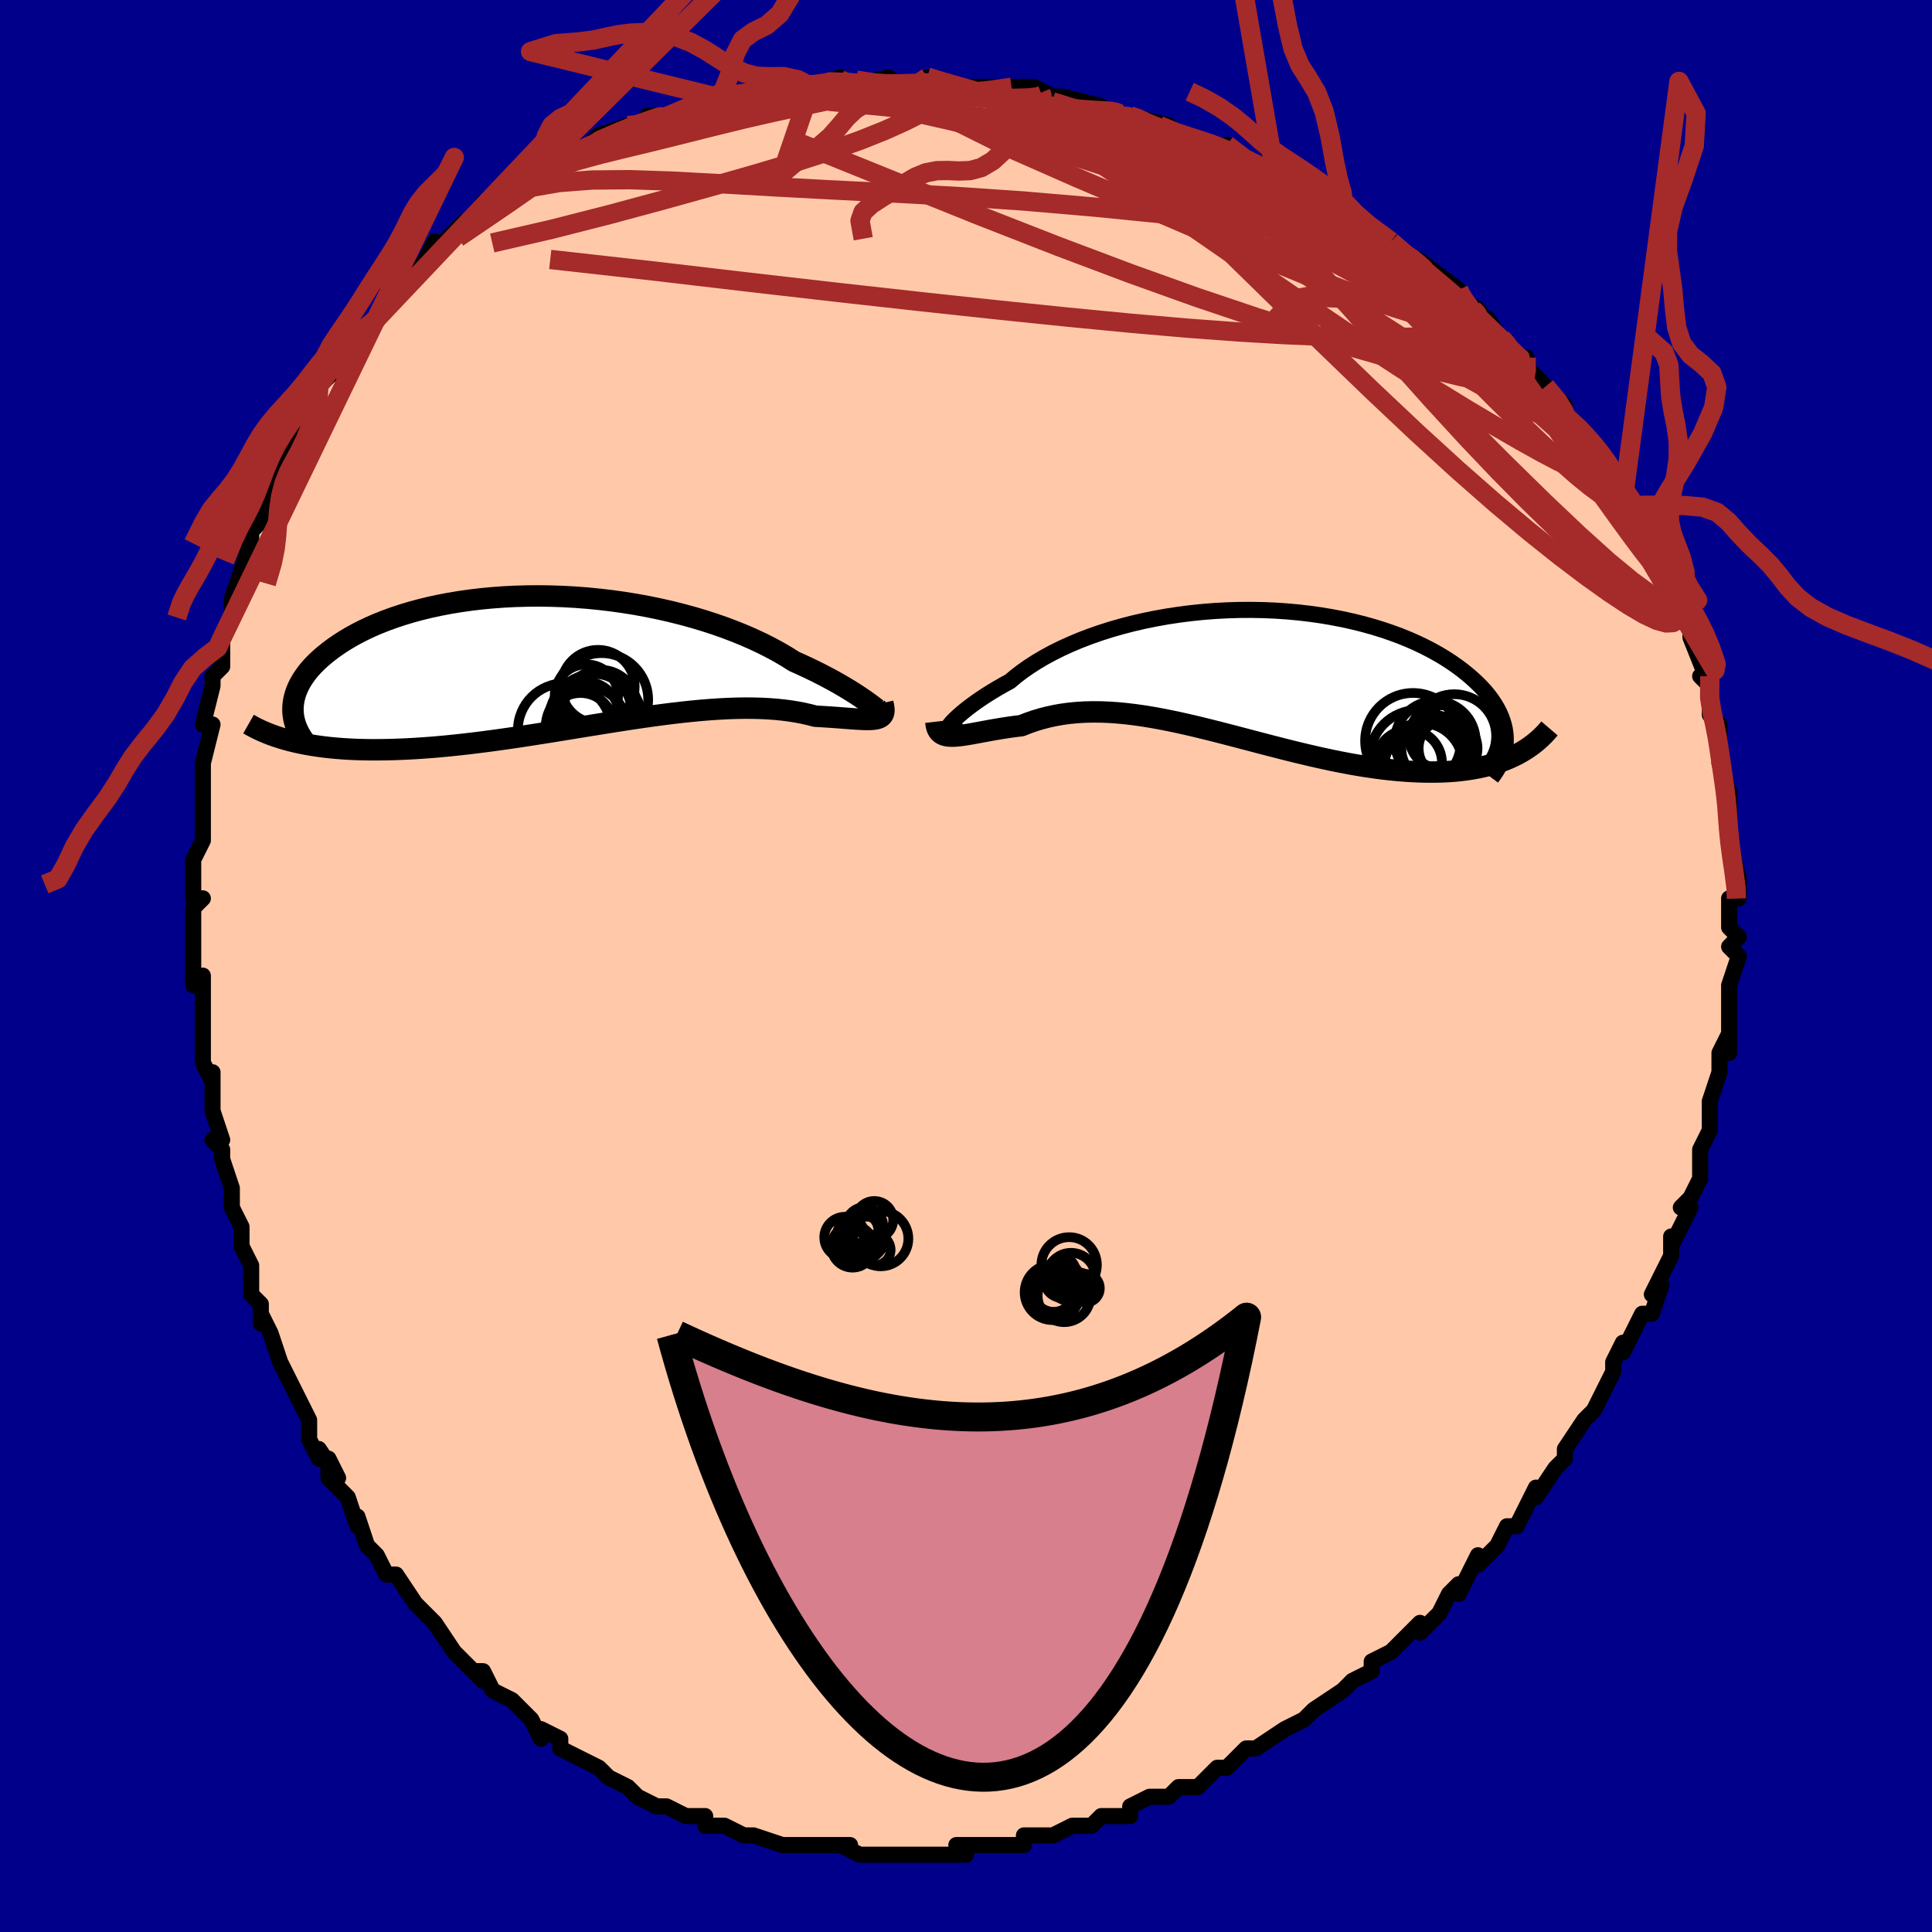 <svg viewBox="-100 -100 200 200" xmlns="http://www.w3.org/2000/svg" width="400" height="400" id="face-svg"><defs><clipPath id="leftEyeClipPath"><polyline points="31.422,4.531,31.148,4.333,30.836,4.114,30.488,3.877,30.103,3.623,29.683,3.353,29.226,3.07,28.735,2.776,28.21,2.472,27.651,2.159,27.059,1.84,26.434,1.515,25.778,1.185,25.092,0.854,24.376,0.521,23.631,0.188,22.907,-0.271,22.132,-0.727,21.31,-1.177,20.442,-1.62,19.528,-2.053,18.572,-2.475,17.576,-2.883,16.541,-3.277,15.471,-3.654,14.369,-4.012,13.236,-4.352,12.077,-4.67,10.893,-4.967,9.689,-5.241,8.468,-5.491,7.232,-5.717,5.984,-5.918,4.729,-6.093,3.468,-6.242,2.206,-6.365,0.945,-6.461,-0.312,-6.531,-1.562,-6.574,-2.802,-6.591,-4.03,-6.581,-5.241,-6.546,-6.435,-6.485,-7.609,-6.399,-8.76,-6.29,-9.887,-6.156,-10.987,-6,-12.058,-5.821,-13.099,-5.622,-14.109,-5.403,-15.085,-5.164,-16.027,-4.908,-16.934,-4.634,-17.805,-4.345,-18.639,-4.042,-19.435,-3.726,-20.195,-3.398,-20.916,-3.059,-21.6,-2.711,-22.246,-2.356,-22.856,-1.994,-23.429,-1.627,-23.967,-1.256,-24.47,-0.883,-24.94,-0.509,-25.377,-0.135,-25.783,0.24,-26.156,0.617,-26.498,0.996,-26.807,1.377,-27.085,1.758,-27.332,2.139,-27.548,2.519,-27.735,2.898,-27.891,3.276,-28.018,3.651,-28.116,4.024,-28.186,4.393,-28.229,4.759,-28.245,5.12,-28.493,8.405,-27.966,8.534,-27.421,8.653,-26.859,8.764,-26.28,8.865,-25.683,8.956,-25.069,9.038,-24.438,9.111,-23.79,9.173,-23.124,9.225,-22.442,9.268,-21.744,9.3,-21.029,9.322,-20.298,9.334,-19.551,9.335,-18.786,9.327,-18.003,9.31,-17.2,9.283,-16.378,9.247,-15.537,9.2,-14.679,9.143,-13.803,9.077,-12.91,9,-12,8.913,-11.075,8.816,-10.135,8.711,-9.181,8.596,-8.213,8.472,-7.234,8.341,-6.243,8.202,-5.242,8.057,-4.232,7.905,-3.214,7.748,-2.19,7.587,-1.159,7.422,-0.125,7.255,0.913,7.086,1.952,6.917,2.991,6.748,4.03,6.581,5.066,6.417,6.098,6.256,7.125,6.101,8.146,5.952,9.159,5.81,10.163,5.676,11.156,5.552,12.137,5.439,13.105,5.337,14.058,5.248,14.995,5.173,15.916,5.112,16.818,5.066,17.7,5.037,18.562,5.024,19.402,5.029,20.219,5.051,21.013,5.091,21.782,5.149,22.526,5.225,23.243,5.319,23.933,5.43,24.596,5.558,25.231,5.702,25.838,5.861,26.412,5.892,26.967,5.926,27.5,5.961,28.013,5.998,28.504,6.035,28.973,6.071,29.419,6.105,29.841,6.136,30.239,6.161,30.612,6.181,30.96,6.194,31.281,6.197,31.577,6.19,31.844,6.17,32.084,6.135"></polyline></clipPath><clipPath id="rightEyeClipPath"><polyline points="-30.304,5.336,-30.157,5.171,-29.972,4.979,-29.748,4.762,-29.486,4.522,-29.187,4.262,-28.85,3.983,-28.475,3.688,-28.064,3.38,-27.617,3.059,-27.134,2.728,-26.616,2.389,-26.063,2.043,-25.477,1.692,-24.858,1.338,-24.207,0.982,-23.606,0.476,-22.95,-0.027,-22.242,-0.524,-21.482,-1.014,-20.672,-1.493,-19.814,-1.959,-18.909,-2.411,-17.96,-2.845,-16.97,-3.261,-15.941,-3.656,-14.877,-4.029,-13.779,-4.379,-12.651,-4.704,-11.497,-5.003,-10.319,-5.275,-9.12,-5.519,-7.904,-5.735,-6.675,-5.921,-5.435,-6.078,-4.188,-6.205,-2.937,-6.302,-1.686,-6.368,-0.436,-6.405,0.808,-6.411,2.043,-6.388,3.267,-6.336,4.477,-6.254,5.67,-6.145,6.844,-6.009,7.996,-5.845,9.124,-5.656,10.226,-5.443,11.299,-5.206,12.343,-4.946,13.355,-4.665,14.334,-4.364,15.278,-4.044,16.187,-3.707,17.059,-3.353,17.894,-2.986,18.691,-2.605,19.45,-2.213,20.171,-1.811,20.853,-1.4,21.497,-0.982,22.103,-0.559,22.672,-0.132,23.204,0.297,23.701,0.727,24.163,1.157,24.592,1.587,24.986,2.02,25.346,2.455,25.671,2.891,25.963,3.327,26.221,3.763,26.446,4.199,26.638,4.632,26.798,5.063,26.925,5.492,27.021,5.917,27.085,6.339,27.119,6.756,27.123,7.168,27.943,8.732,27.474,8.948,26.985,9.15,26.479,9.337,25.954,9.509,25.412,9.666,24.852,9.807,24.274,9.934,23.678,10.044,23.066,10.139,22.437,10.218,21.792,10.281,21.13,10.328,20.453,10.358,19.76,10.373,19.051,10.372,18.322,10.357,17.575,10.328,16.81,10.282,16.027,10.221,15.227,10.145,14.411,10.052,13.58,9.944,12.734,9.821,11.875,9.682,11.002,9.529,10.118,9.362,9.222,9.182,8.316,8.989,7.4,8.785,6.477,8.571,5.546,8.347,4.608,8.116,3.666,7.877,2.719,7.634,1.769,7.386,0.817,7.136,-0.137,6.885,-1.09,6.635,-2.043,6.388,-2.994,6.145,-3.942,5.908,-4.886,5.678,-5.825,5.459,-6.759,5.25,-7.686,5.055,-8.606,4.874,-9.517,4.71,-10.418,4.563,-11.31,4.437,-12.191,4.331,-13.06,4.248,-13.917,4.189,-14.761,4.155,-15.591,4.147,-16.407,4.165,-17.208,4.211,-17.993,4.284,-18.763,4.386,-19.515,4.517,-20.251,4.675,-20.968,4.86,-21.668,5.072,-22.349,5.31,-23.012,5.572,-23.606,5.645,-24.186,5.724,-24.75,5.808,-25.299,5.896,-25.831,5.986,-26.346,6.078,-26.843,6.169,-27.322,6.259,-27.782,6.344,-28.221,6.424,-28.641,6.495,-29.038,6.557,-29.414,6.606,-29.767,6.64,-30.096,6.657"></polyline></clipPath><filter id="fuzzy"><feTurbulence id="turbulence" baseFrequency="0.05" numOctaves="3" type="noise" result="noise"></feTurbulence><feDisplacementMap in="SourceGraphic" in2="noise" scale="2"></feDisplacementMap></filter><linearGradient id="rainbowGradient" x1="0%" y1="0%" x2="100%" y2="0%"><stop offset="0%" style="stop-color: rgb(145, 85, 61);  stop-opacity: 1"></stop><stop offset="50%" style="stop-color: rgb(64, 224, 208);  stop-opacity: 1"></stop><stop offset="100%" style="stop-color: rgb(148, 0, 211);  stop-opacity: 1"></stop></linearGradient></defs><title>That&#39;s an ugly face</title><desc>CREATED BY XUAN TANG, MORE INFO AT TXSTC55.GITHUB.IO</desc><rect x="-100" y="-100" width="100%" height="100%" opacity="1" fill="rgb(0, 0, 139)"></rect><polyline id="faceContour" points="80,-1,79,2,79,2,79,6,79,5,79,9,79,7,78,9,78,11,78,11,77,14,77,15,77,16,77,17,76,19,76,20,76,22,75,24,75,24,74,25,75,25,73,29,73,30,73,28,73,30,71,34,72,33,71,36,70,36,69,38,68,40,68,39,67,41,67,42,66,44,66,44,65,46,65,46,64,47,62,50,62,51,61,52,61,52,59,55,59,55,59,54,57,58,56,58,55,60,54,61,53,62,53,61,52,63,51,65,51,64,50,65,49,67,47,69,47,68,46,69,45,70,44,71,42,72,42,72,42,73,40,74,39,75,39,75,36,77,36,77,35,78,33,79,33,79,30,81,30,81,29,81,28,82,27,83,26,83,24,85,23,85,22,85,22,85,21,86,19,86,17,87,17,88,14,88,14,88,13,89,12,89,11,89,9,90,9,90,6,90,6,91,4,91,4,91,2,91,3,91,-1,91,0,92,-2,92,-4,92,-6,92,-6,92,-8,92,-8,92,-8,92,-11,92,-13,91,-12,91,-14,91,-16,91,-17,91,-16,91,-17,91,-19,91,-22,90,-22,90,-23,90,-25,89,-27,89,-27,88,-29,88,-28,88,-29,88,-31,87,-32,87,-34,86,-34,86,-35,85,-35,85,-37,84,-38,83,-38,83,-40,82,-42,81,-42,80,-44,79,-44,80,-45,78,-46,77,-47,76,-49,75,-50,73,-51,73,-50,74,-51,73,-53,71,-53,71,-55,68,-56,67,-57,66,-57,66,-59,63,-59,63,-60,63,-61,61,-62,60,-63,57,-63,57,-63,58,-64,55,-66,53,-66,51,-65,53,-67,50,-67,51,-68,49,-68,47,-69,45,-71,41,-70,43,-71,41,-72,38,-73,36,-73,37,-73,35,-74,34,-74,32,-74,31,-75,29,-75,27,-76,25,-76,24,-76,23,-77,20,-77,19,-78,18,-77,18,-78,15,-78,11,-78,12,-79,10,-79,8,-79,8,-79,2,-79,1,-80,2,-80,-1,-80,-3,-80,-3,-80,-6,-79,-7,-80,-7,-80,-9,-80,-11,-79,-13,-79,-14,-79,-17,-79,-18,-79,-19,-79,-20,-79,-21,-78,-25,-79,-25,-78,-29,-78,-30,-77,-31,-77,-33,-77,-34,-76,-36,-76,-36,-76,-37,-76,-38,-75,-41,-75,-41,-74,-44,-74,-45,-73,-46,-73,-47,-72,-48,-72,-50,-71,-52,-71,-53,-71,-52,-69,-56,-69,-56,-68,-58,-67,-58,-67,-60,-66,-61,-65,-62,-64,-64,-64,-64,-63,-65,-61,-67,-61,-67,-59,-70,-59,-70,-60,-70,-57,-72,-55,-74,-56,-73,-55,-75,-55,-74,-53,-76,-52,-77,-51,-77,-50,-79,-49,-79,-48,-80,-46,-81,-45,-82,-43,-83,-44,-83,-42,-84,-41,-84,-40,-84,-40,-84,-38,-86,-35,-87,-35,-87,-33,-87,-33,-88,-31,-88,-31,-88,-28,-89,-26,-90,-26,-90,-25,-90,-24,-90,-22,-91,-23,-90,-20,-91,-19,-91,-17,-91,-16,-91,-13,-92,-13,-92,-14,-91,-12,-91,-8,-92,-9,-91,-7,-91,-5,-91,-4,-92,-4,-92,-1,-91,1,-91,0,-91,3,-91,3,-91,6,-91,6,-91,7,-91,9,-90,10,-90,14,-89,13,-89,16,-88,17,-88,17,-88,17,-88,21,-87,20,-87,22,-86,23,-86,26,-85,28,-84,27,-85,29,-83,32,-82,30,-83,31,-83,34,-81,35,-81,37,-79,38,-79,38,-79,39,-78,39,-78,41,-77,44,-75,44,-75,45,-74,47,-73,47,-72,47,-73,51,-70,51,-70,51,-69,53,-68,55,-65,54,-67,56,-64,57,-63,58,-63,58,-62,58,-62,60,-60,60,-60,62,-58,62,-57,64,-55,64,-55,65,-54,65,-53,67,-51,66,-52,68,-48,69,-47,69,-47,69,-47,71,-43,70,-44,71,-44,72,-42,73,-39,73,-39,74,-37,74,-36,75,-35,75,-35,75,-34,77,-29,76,-30,77,-30,77,-27,77,-26,78,-25,78,-23,78,-22,78,-21,79,-18,79,-18,79,-17,79,-15,79,-16,79,-13,79,-13,80,-9,80,-8,80,-7,79,-7,79,-6,79,-4,80,-3,79,-2,80,-1,79,2" fill="#ffc9a9" stroke="black" stroke-width="1.667" stroke-linejoin="round" filter="url(#fuzzy)"></polyline><g transform="translate(28.754 -30.453)"><polyline id="rightCountour" points="-30.304,5.336,-30.157,5.171,-29.972,4.979,-29.748,4.762,-29.486,4.522,-29.187,4.262,-28.85,3.983,-28.475,3.688,-28.064,3.38,-27.617,3.059,-27.134,2.728,-26.616,2.389,-26.063,2.043,-25.477,1.692,-24.858,1.338,-24.207,0.982,-23.606,0.476,-22.95,-0.027,-22.242,-0.524,-21.482,-1.014,-20.672,-1.493,-19.814,-1.959,-18.909,-2.411,-17.96,-2.845,-16.97,-3.261,-15.941,-3.656,-14.877,-4.029,-13.779,-4.379,-12.651,-4.704,-11.497,-5.003,-10.319,-5.275,-9.12,-5.519,-7.904,-5.735,-6.675,-5.921,-5.435,-6.078,-4.188,-6.205,-2.937,-6.302,-1.686,-6.368,-0.436,-6.405,0.808,-6.411,2.043,-6.388,3.267,-6.336,4.477,-6.254,5.67,-6.145,6.844,-6.009,7.996,-5.845,9.124,-5.656,10.226,-5.443,11.299,-5.206,12.343,-4.946,13.355,-4.665,14.334,-4.364,15.278,-4.044,16.187,-3.707,17.059,-3.353,17.894,-2.986,18.691,-2.605,19.45,-2.213,20.171,-1.811,20.853,-1.4,21.497,-0.982,22.103,-0.559,22.672,-0.132,23.204,0.297,23.701,0.727,24.163,1.157,24.592,1.587,24.986,2.02,25.346,2.455,25.671,2.891,25.963,3.327,26.221,3.763,26.446,4.199,26.638,4.632,26.798,5.063,26.925,5.492,27.021,5.917,27.085,6.339,27.119,6.756,27.123,7.168,27.943,8.732,27.474,8.948,26.985,9.15,26.479,9.337,25.954,9.509,25.412,9.666,24.852,9.807,24.274,9.934,23.678,10.044,23.066,10.139,22.437,10.218,21.792,10.281,21.13,10.328,20.453,10.358,19.76,10.373,19.051,10.372,18.322,10.357,17.575,10.328,16.81,10.282,16.027,10.221,15.227,10.145,14.411,10.052,13.58,9.944,12.734,9.821,11.875,9.682,11.002,9.529,10.118,9.362,9.222,9.182,8.316,8.989,7.4,8.785,6.477,8.571,5.546,8.347,4.608,8.116,3.666,7.877,2.719,7.634,1.769,7.386,0.817,7.136,-0.137,6.885,-1.09,6.635,-2.043,6.388,-2.994,6.145,-3.942,5.908,-4.886,5.678,-5.825,5.459,-6.759,5.25,-7.686,5.055,-8.606,4.874,-9.517,4.71,-10.418,4.563,-11.31,4.437,-12.191,4.331,-13.06,4.248,-13.917,4.189,-14.761,4.155,-15.591,4.147,-16.407,4.165,-17.208,4.211,-17.993,4.284,-18.763,4.386,-19.515,4.517,-20.251,4.675,-20.968,4.86,-21.668,5.072,-22.349,5.31,-23.012,5.572,-23.606,5.645,-24.186,5.724,-24.75,5.808,-25.299,5.896,-25.831,5.986,-26.346,6.078,-26.843,6.169,-27.322,6.259,-27.782,6.344,-28.221,6.424,-28.641,6.495,-29.038,6.557,-29.414,6.606,-29.767,6.64,-30.096,6.657" fill="white" stroke="white" stroke-width="0" stroke-linejoin="round" filter="url(#fuzzy)"></polyline></g><g transform="translate(-41.43 -31.719)"><polyline id="leftCountour" points="31.422,4.531,31.148,4.333,30.836,4.114,30.488,3.877,30.103,3.623,29.683,3.353,29.226,3.07,28.735,2.776,28.21,2.472,27.651,2.159,27.059,1.84,26.434,1.515,25.778,1.185,25.092,0.854,24.376,0.521,23.631,0.188,22.907,-0.271,22.132,-0.727,21.31,-1.177,20.442,-1.62,19.528,-2.053,18.572,-2.475,17.576,-2.883,16.541,-3.277,15.471,-3.654,14.369,-4.012,13.236,-4.352,12.077,-4.67,10.893,-4.967,9.689,-5.241,8.468,-5.491,7.232,-5.717,5.984,-5.918,4.729,-6.093,3.468,-6.242,2.206,-6.365,0.945,-6.461,-0.312,-6.531,-1.562,-6.574,-2.802,-6.591,-4.03,-6.581,-5.241,-6.546,-6.435,-6.485,-7.609,-6.399,-8.76,-6.29,-9.887,-6.156,-10.987,-6,-12.058,-5.821,-13.099,-5.622,-14.109,-5.403,-15.085,-5.164,-16.027,-4.908,-16.934,-4.634,-17.805,-4.345,-18.639,-4.042,-19.435,-3.726,-20.195,-3.398,-20.916,-3.059,-21.6,-2.711,-22.246,-2.356,-22.856,-1.994,-23.429,-1.627,-23.967,-1.256,-24.47,-0.883,-24.94,-0.509,-25.377,-0.135,-25.783,0.24,-26.156,0.617,-26.498,0.996,-26.807,1.377,-27.085,1.758,-27.332,2.139,-27.548,2.519,-27.735,2.898,-27.891,3.276,-28.018,3.651,-28.116,4.024,-28.186,4.393,-28.229,4.759,-28.245,5.12,-28.493,8.405,-27.966,8.534,-27.421,8.653,-26.859,8.764,-26.28,8.865,-25.683,8.956,-25.069,9.038,-24.438,9.111,-23.79,9.173,-23.124,9.225,-22.442,9.268,-21.744,9.3,-21.029,9.322,-20.298,9.334,-19.551,9.335,-18.786,9.327,-18.003,9.31,-17.2,9.283,-16.378,9.247,-15.537,9.2,-14.679,9.143,-13.803,9.077,-12.91,9,-12,8.913,-11.075,8.816,-10.135,8.711,-9.181,8.596,-8.213,8.472,-7.234,8.341,-6.243,8.202,-5.242,8.057,-4.232,7.905,-3.214,7.748,-2.19,7.587,-1.159,7.422,-0.125,7.255,0.913,7.086,1.952,6.917,2.991,6.748,4.03,6.581,5.066,6.417,6.098,6.256,7.125,6.101,8.146,5.952,9.159,5.81,10.163,5.676,11.156,5.552,12.137,5.439,13.105,5.337,14.058,5.248,14.995,5.173,15.916,5.112,16.818,5.066,17.7,5.037,18.562,5.024,19.402,5.029,20.219,5.051,21.013,5.091,21.782,5.149,22.526,5.225,23.243,5.319,23.933,5.43,24.596,5.558,25.231,5.702,25.838,5.861,26.412,5.892,26.967,5.926,27.5,5.961,28.013,5.998,28.504,6.035,28.973,6.071,29.419,6.105,29.841,6.136,30.239,6.161,30.612,6.181,30.96,6.194,31.281,6.197,31.577,6.19,31.844,6.17,32.084,6.135" fill="white" stroke="white" stroke-width="0" stroke-linejoin="round" filter="url(#fuzzy)"></polyline></g><g transform="translate(28.754 -30.453)"><polyline id="rightUpper" points="-29.705,4.885,-29.927,5.146,-30.115,5.35,-30.268,5.501,-30.385,5.603,-30.465,5.658,-30.509,5.669,-30.515,5.64,-30.482,5.573,-30.412,5.471,-30.304,5.336,-30.157,5.171,-29.972,4.979,-29.748,4.762,-29.486,4.522,-29.187,4.262,-28.85,3.983,-28.475,3.688,-28.064,3.38,-27.617,3.059,-27.134,2.728,-26.616,2.389,-26.063,2.043,-25.477,1.692,-24.858,1.338,-24.207,0.982,-23.606,0.476,-22.95,-0.027,-22.242,-0.524,-21.482,-1.014,-20.672,-1.493,-19.814,-1.959,-18.909,-2.411,-17.96,-2.845,-16.97,-3.261,-15.941,-3.656,-14.877,-4.029,-13.779,-4.379,-12.651,-4.704,-11.497,-5.003,-10.319,-5.275,-9.12,-5.519,-7.904,-5.735,-6.675,-5.921,-5.435,-6.078,-4.188,-6.205,-2.937,-6.302,-1.686,-6.368,-0.436,-6.405,0.808,-6.411,2.043,-6.388,3.267,-6.336,4.477,-6.254,5.67,-6.145,6.844,-6.009,7.996,-5.845,9.124,-5.656,10.226,-5.443,11.299,-5.206,12.343,-4.946,13.355,-4.665,14.334,-4.364,15.278,-4.044,16.187,-3.707,17.059,-3.353,17.894,-2.986,18.691,-2.605,19.45,-2.213,20.171,-1.811,20.853,-1.4,21.497,-0.982,22.103,-0.559,22.672,-0.132,23.204,0.297,23.701,0.727,24.163,1.157,24.592,1.587,24.986,2.02,25.346,2.455,25.671,2.891,25.963,3.327,26.221,3.763,26.446,4.199,26.638,4.632,26.798,5.063,26.925,5.492,27.021,5.917,27.085,6.339,27.119,6.756,27.123,7.168,27.097,7.575,27.043,7.977,26.96,8.373,26.85,8.763,26.713,9.147,26.55,9.525,26.361,9.895,26.147,10.26,25.91,10.618,25.649,10.969" fill="none" stroke="black" stroke-width="1.667" stroke-linejoin="round" filter="url(#fuzzy)"></polyline><polyline id="rightLower" points="-31.874,5.162,-31.835,5.501,-31.762,5.788,-31.657,6.026,-31.52,6.219,-31.353,6.372,-31.156,6.489,-30.931,6.572,-30.679,6.626,-30.4,6.653,-30.096,6.657,-29.767,6.64,-29.414,6.606,-29.038,6.557,-28.641,6.495,-28.221,6.424,-27.782,6.344,-27.322,6.259,-26.843,6.169,-26.346,6.078,-25.831,5.986,-25.299,5.896,-24.75,5.808,-24.186,5.724,-23.606,5.645,-23.012,5.572,-22.349,5.31,-21.668,5.072,-20.968,4.86,-20.251,4.675,-19.515,4.517,-18.763,4.386,-17.993,4.284,-17.208,4.211,-16.407,4.165,-15.591,4.147,-14.761,4.155,-13.917,4.189,-13.06,4.248,-12.191,4.331,-11.31,4.437,-10.418,4.563,-9.517,4.71,-8.606,4.874,-7.686,5.055,-6.759,5.25,-5.825,5.459,-4.886,5.678,-3.942,5.908,-2.994,6.145,-2.043,6.388,-1.09,6.635,-0.137,6.885,0.817,7.136,1.769,7.386,2.719,7.634,3.666,7.877,4.608,8.116,5.546,8.347,6.477,8.571,7.4,8.785,8.316,8.989,9.222,9.182,10.118,9.362,11.002,9.529,11.875,9.682,12.734,9.821,13.58,9.944,14.411,10.052,15.227,10.145,16.027,10.221,16.81,10.282,17.575,10.328,18.322,10.357,19.051,10.372,19.76,10.373,20.453,10.358,21.13,10.328,21.792,10.281,22.437,10.218,23.066,10.139,23.678,10.044,24.274,9.934,24.852,9.807,25.412,9.666,25.954,9.509,26.479,9.337,26.985,9.15,27.474,8.948,27.943,8.732,28.395,8.503,28.828,8.259,29.243,8.002,29.64,7.732,30.019,7.45,30.38,7.155,30.723,6.848,31.05,6.529,31.359,6.199,31.651,5.859" fill="none" stroke="black" stroke-width="2.222" stroke-linejoin="round" filter="url(#fuzzy)"></polyline><!--[--><circle r="4.189" cx="19.828" cy="7.2" stroke="black" fill="none" stroke-width="1" filter="url(#fuzzy)" clip-path="url(#rightEyeClipPath)"></circle><circle r="4.343" cx="21.786" cy="6.659" stroke="black" fill="none" stroke-width="1" filter="url(#fuzzy)" clip-path="url(#rightEyeClipPath)"></circle><circle r="3.048" cx="21.154" cy="7.921" stroke="black" fill="none" stroke-width="1" filter="url(#fuzzy)" clip-path="url(#rightEyeClipPath)"></circle><circle r="4.923" cx="17.985" cy="8.885" stroke="black" fill="none" stroke-width="1" filter="url(#fuzzy)" clip-path="url(#rightEyeClipPath)"></circle><circle r="4.745" cx="19.264" cy="10.052" stroke="black" fill="none" stroke-width="1" filter="url(#fuzzy)" clip-path="url(#rightEyeClipPath)"></circle><circle r="4.251" cx="18.403" cy="9.563" stroke="black" fill="none" stroke-width="1" filter="url(#fuzzy)" clip-path="url(#rightEyeClipPath)"></circle><circle r="3.43" cx="17.09" cy="9.414" stroke="black" fill="none" stroke-width="1" filter="url(#fuzzy)" clip-path="url(#rightEyeClipPath)"></circle><circle r="3.278" cx="20.399" cy="6.743" stroke="black" fill="none" stroke-width="1" filter="url(#fuzzy)" clip-path="url(#rightEyeClipPath)"></circle><circle r="4.962" cx="17.523" cy="7.152" stroke="black" fill="none" stroke-width="1" filter="url(#fuzzy)" clip-path="url(#rightEyeClipPath)"></circle><circle r="3.441" cx="19.759" cy="7.936" stroke="black" fill="none" stroke-width="1" filter="url(#fuzzy)" clip-path="url(#rightEyeClipPath)"></circle><!--]--></g><g transform="translate(-41.43 -31.719)"><polyline id="leftUpper" points="32.116,4.916,32.212,5.042,32.272,5.126,32.296,5.169,32.283,5.173,32.233,5.142,32.146,5.078,32.021,4.982,31.859,4.858,31.659,4.707,31.422,4.531,31.148,4.333,30.836,4.114,30.488,3.877,30.103,3.623,29.683,3.353,29.226,3.07,28.735,2.776,28.21,2.472,27.651,2.159,27.059,1.84,26.434,1.515,25.778,1.185,25.092,0.854,24.376,0.521,23.631,0.188,22.907,-0.271,22.132,-0.727,21.31,-1.177,20.442,-1.62,19.528,-2.053,18.572,-2.475,17.576,-2.883,16.541,-3.277,15.471,-3.654,14.369,-4.012,13.236,-4.352,12.077,-4.67,10.893,-4.967,9.689,-5.241,8.468,-5.491,7.232,-5.717,5.984,-5.918,4.729,-6.093,3.468,-6.242,2.206,-6.365,0.945,-6.461,-0.312,-6.531,-1.562,-6.574,-2.802,-6.591,-4.03,-6.581,-5.241,-6.546,-6.435,-6.485,-7.609,-6.399,-8.76,-6.29,-9.887,-6.156,-10.987,-6,-12.058,-5.821,-13.099,-5.622,-14.109,-5.403,-15.085,-5.164,-16.027,-4.908,-16.934,-4.634,-17.805,-4.345,-18.639,-4.042,-19.435,-3.726,-20.195,-3.398,-20.916,-3.059,-21.6,-2.711,-22.246,-2.356,-22.856,-1.994,-23.429,-1.627,-23.967,-1.256,-24.47,-0.883,-24.94,-0.509,-25.377,-0.135,-25.783,0.24,-26.156,0.617,-26.498,0.996,-26.807,1.377,-27.085,1.758,-27.332,2.139,-27.548,2.519,-27.735,2.898,-27.891,3.276,-28.018,3.651,-28.116,4.024,-28.186,4.393,-28.229,4.759,-28.245,5.12,-28.234,5.478,-28.197,5.83,-28.135,6.178,-28.049,6.521,-27.939,6.858,-27.806,7.189,-27.65,7.515,-27.472,7.836,-27.273,8.151,-27.054,8.46" fill="none" stroke="black" stroke-width="2.222" stroke-linejoin="round" filter="url(#fuzzy)"></polyline><polyline id="leftLower" points="32.816,4.501,32.889,4.808,32.927,5.076,32.932,5.307,32.905,5.505,32.845,5.672,32.753,5.811,32.631,5.925,32.478,6.015,32.296,6.084,32.084,6.135,31.844,6.17,31.577,6.19,31.281,6.197,30.96,6.194,30.612,6.181,30.239,6.161,29.841,6.136,29.419,6.105,28.973,6.071,28.504,6.035,28.013,5.998,27.5,5.961,26.967,5.926,26.412,5.892,25.838,5.861,25.231,5.702,24.596,5.558,23.933,5.43,23.243,5.319,22.526,5.225,21.782,5.149,21.013,5.091,20.219,5.051,19.402,5.029,18.562,5.024,17.7,5.037,16.818,5.066,15.916,5.112,14.995,5.173,14.058,5.248,13.105,5.337,12.137,5.439,11.156,5.552,10.163,5.676,9.159,5.81,8.146,5.952,7.125,6.101,6.098,6.256,5.066,6.417,4.03,6.581,2.991,6.748,1.952,6.917,0.913,7.086,-0.125,7.255,-1.159,7.422,-2.19,7.587,-3.214,7.748,-4.232,7.905,-5.242,8.057,-6.243,8.202,-7.234,8.341,-8.213,8.472,-9.181,8.596,-10.135,8.711,-11.075,8.816,-12,8.913,-12.91,9,-13.803,9.077,-14.679,9.143,-15.537,9.2,-16.378,9.247,-17.2,9.283,-18.003,9.31,-18.786,9.327,-19.551,9.335,-20.298,9.334,-21.029,9.322,-21.744,9.3,-22.442,9.268,-23.124,9.225,-23.79,9.173,-24.438,9.111,-25.069,9.038,-25.683,8.956,-26.28,8.865,-26.859,8.764,-27.421,8.653,-27.966,8.534,-28.493,8.405,-29.003,8.268,-29.495,8.122,-29.971,7.968,-30.43,7.806,-30.872,7.636,-31.297,7.458,-31.707,7.273,-32.1,7.08,-32.478,6.881,-32.84,6.675" fill="none" stroke="black" stroke-width="2.222" stroke-linejoin="round" filter="url(#fuzzy)"></polyline><!--[--><circle r="4.824" cx="3.705" cy="4.156" stroke="black" fill="none" stroke-width="1" filter="url(#fuzzy)" clip-path="url(#leftEyeClipPath)"></circle><circle r="3.452" cx="1.521" cy="6.91" stroke="black" fill="none" stroke-width="1" filter="url(#fuzzy)" clip-path="url(#leftEyeClipPath)"></circle><circle r="4.825" cx="3.077" cy="6.282" stroke="black" fill="none" stroke-width="1" filter="url(#fuzzy)" clip-path="url(#leftEyeClipPath)"></circle><circle r="3.771" cx="3.006" cy="5.257" stroke="black" fill="none" stroke-width="1" filter="url(#fuzzy)" clip-path="url(#leftEyeClipPath)"></circle><circle r="4.224" cx="2.134" cy="7.026" stroke="black" fill="none" stroke-width="1" filter="url(#fuzzy)" clip-path="url(#leftEyeClipPath)"></circle><circle r="3.282" cx="2.13" cy="3.777" stroke="black" fill="none" stroke-width="1" filter="url(#fuzzy)" clip-path="url(#leftEyeClipPath)"></circle><circle r="3.74" cx="3.609" cy="4.8" stroke="black" fill="none" stroke-width="1" filter="url(#fuzzy)" clip-path="url(#leftEyeClipPath)"></circle><circle r="3.803" cx="3.333" cy="2.793" stroke="black" fill="none" stroke-width="1" filter="url(#fuzzy)" clip-path="url(#leftEyeClipPath)"></circle><circle r="3.33" cx="2.13" cy="5.64" stroke="black" fill="none" stroke-width="1" filter="url(#fuzzy)" clip-path="url(#leftEyeClipPath)"></circle><circle r="4.838" cx="-0.12" cy="7.288" stroke="black" fill="none" stroke-width="1" filter="url(#fuzzy)" clip-path="url(#leftEyeClipPath)"></circle><!--]--></g><g id="hairs"><!--[--><polyline points="60,-60,61.272,-58.461,61.91,-57.405,62.146,-56.764,61.972,-56.486,61.388,-56.501,60.404,-56.768,59.019,-57.284,57.215,-58.077,54.96,-59.204,52.205,-60.728,48.894,-62.707,44.961,-65.177,40.342,-68.161,34.976,-71.682,28.82,-75.746,21.881,-80.327,14.228,-85.408" fill="none" stroke="rgb(165, 42, 42)" stroke-width="2" stroke-linejoin="round" filter="url(#fuzzy)"></polyline><polyline points="31,-83,33.167,-81.664,34.539,-80.823,35.34,-80.263,35.593,-79.973,35.341,-79.911,34.649,-80.022,33.553,-80.276,32.016,-80.686,29.941,-81.298,27.211,-82.166,23.727,-83.324,19.406,-84.778,14.148,-86.543,7.823,-88.64" fill="none" stroke="rgb(165, 42, 42)" stroke-width="2" stroke-linejoin="round" filter="url(#fuzzy)"></polyline><polyline points="-13,-92,-13.038,-91.764,-12.461,-91.501,-11.285,-91.375,-9.908,-91.324,-8.583,-91.304,-7.4,-91.313,-6.379,-91.342,-5.521,-91.368,-4.837,-91.366,-4.355,-91.325,-4.121,-91.251,-4.18,-91.159,-4.565,-91.059,-5.292,-90.954,-6.362,-90.834,-7.772,-90.688,-9.515,-90.506,-11.596,-90.288,-14.043,-90.043,-16.941,-89.767,-20.471,-89.412,-24.984,-88.857" fill="none" stroke="rgb(165, 42, 42)" stroke-width="2" stroke-linejoin="round" filter="url(#fuzzy)"></polyline><polyline points="64,-55,64.2,-54.744,64.504,-54.231,64.708,-53.725,64.715,-53.368,64.468,-53.24,63.906,-53.442,62.943,-54.096,61.494,-55.29,59.501,-57.056,56.948,-59.402,53.875,-62.326,50.36,-65.795,46.465,-69.734,42.119,-74.089" fill="none" stroke="rgb(165, 42, 42)" stroke-width="2" stroke-linejoin="round" filter="url(#fuzzy)"></polyline><polyline points="51,-70,51.11,-69.674,51.591,-68.934,52.207,-68.09,52.7,-67.337,52.964,-66.744,52.958,-66.331,52.656,-66.109,52.038,-66.079,51.107,-66.223,49.876,-66.514,48.357,-66.928,46.542,-67.462,44.401,-68.133,41.891,-68.978,38.968,-70.038,35.594,-71.352,31.741,-72.935,27.394,-74.783,22.548,-76.869,17.208,-79.158,11.362,-81.654,5,-84.458,-1.724,-87.81" fill="none" stroke="rgb(165, 42, 42)" stroke-width="2" stroke-linejoin="round" filter="url(#fuzzy)"></polyline><polyline points="73,-39,73.616,-37.522,73.858,-36.675,73.856,-36.168,73.633,-35.799,73.187,-35.55,72.488,-35.513,71.502,-35.784,70.2,-36.4,68.564,-37.366,66.574,-38.683,64.213,-40.368,61.468,-42.446,58.336,-44.947,54.823,-47.895,50.93,-51.313,46.656,-55.218,41.988,-59.622,36.896,-64.533,31.323,-69.972,25.194,-75.973,18.375,-82.592" fill="none" stroke="rgb(165, 42, 42)" stroke-width="2" stroke-linejoin="round" filter="url(#fuzzy)"></polyline><polyline points="72,-42,72.656,-40.026,73.032,-38.874,73.266,-38.043,73.361,-37.449,73.305,-37.037,73.084,-36.764,72.679,-36.64,72.065,-36.716,71.226,-37.046,70.155,-37.66,68.848,-38.566,67.297,-39.773,65.48,-41.303,63.368,-43.187,60.942,-45.454,58.2,-48.123,55.156,-51.206,51.822,-54.715,48.188,-58.675,44.221,-63.113,39.887,-68.037,35.134,-73.427,29.714,-79.335" fill="none" stroke="rgb(165, 42, 42)" stroke-width="2" stroke-linejoin="round" filter="url(#fuzzy)"></polyline><polyline points="-24,-90,-22.638,-90.422,-21.208,-90.499,-19.307,-90.554,-17.067,-90.604,-14.666,-90.639,-12.248,-90.649,-9.898,-90.618,-7.626,-90.537,-5.391,-90.413,-3.153,-90.264,-0.915,-90.112,1.264,-89.973,3.289,-89.868,5.056,-89.825,6.463,-89.862,7.419,-89.972,7.857,-90.139,7.747,-90.405" fill="none" stroke="rgb(165, 42, 42)" stroke-width="2" stroke-linejoin="round" filter="url(#fuzzy)"></polyline><polyline points="44,-75,44.455,-74.591,45.506,-73.689,46.782,-72.601,48.172,-71.43,49.657,-70.181,51.177,-68.869,52.632,-67.55,53.945,-66.3,55.069,-65.19,55.978,-64.275,56.658,-63.588,57.117,-63.136,57.371,-62.914,57.372,-62.936,56.962,-63.241" fill="none" stroke="rgb(165, 42, 42)" stroke-width="2" stroke-linejoin="round" filter="url(#fuzzy)"></polyline><polyline points="17,-88,17.165,-87.949,17.764,-87.742,18.402,-87.443,18.805,-87.13,18.898,-86.85,18.625,-86.631,17.882,-86.498,16.557,-86.47,14.58,-86.56,11.908,-86.774,8.479,-87.116,4.206,-87.585,-0.962,-88.167,-7.035,-88.831,-14.172,-89.514" fill="none" stroke="rgb(165, 42, 42)" stroke-width="2" stroke-linejoin="round" filter="url(#fuzzy)"></polyline><polyline points="-46,-81,-44.801,-81.913,-43.492,-82.706,-42.094,-83.398,-40.547,-84.026,-38.888,-84.635,-37.166,-85.282,-35.412,-85.999,-33.662,-86.766,-31.999,-87.506,-30.545,-88.136,-29.406,-88.614,-28.659,-88.925,-28.421,-89.013,-29.018,-88.74" fill="none" stroke="rgb(165, 42, 42)" stroke-width="2" stroke-linejoin="round" filter="url(#fuzzy)"></polyline><polyline points="-49,-79,-47.442,-79.878,-45.048,-80.598,-42.11,-81.103,-38.708,-81.365,-34.816,-81.4,-30.398,-81.251,-25.448,-80.983,-19.985,-80.666,-14.04,-80.348,-7.664,-80.03,-0.941,-79.663,6.035,-79.187,13.198,-78.57,20.524,-77.842,28.004,-77.06,35.706,-76.196" fill="none" stroke="rgb(165, 42, 42)" stroke-width="2" stroke-linejoin="round" filter="url(#fuzzy)"></polyline><polyline points="-16,-91,-14.044,-91.528,-12.868,-91.483,-11.487,-91.246,-9.675,-90.994,-7.566,-90.757,-5.324,-90.531,-3.039,-90.314,-0.747,-90.101,1.528,-89.881,3.755,-89.641,5.888,-89.386,7.871,-89.136,9.654,-88.916,11.209,-88.747,12.531,-88.634,13.62,-88.565,14.468,-88.519,15.083,-88.466,15.546,-88.365,15.944,-88.196" fill="none" stroke="rgb(165, 42, 42)" stroke-width="2" stroke-linejoin="round" filter="url(#fuzzy)"></polyline><polyline points="73,-39,73.524,-37.641,73.511,-37.11,73.068,-37.165,72.185,-37.627,70.827,-38.479,68.951,-39.844,66.517,-41.852,63.505,-44.563,59.89,-47.989,55.635,-52.159,50.686,-57.132,44.951,-62.972,38.261,-69.746,30.481,-77.496" fill="none" stroke="rgb(165, 42, 42)" stroke-width="2" stroke-linejoin="round" filter="url(#fuzzy)"></polyline><polyline points="71,-43,70.667,-43.507,70.983,-43.175,71.416,-42.394,71.703,-41.639,71.738,-41.218,71.488,-41.27,70.945,-41.833,70.109,-42.888,68.983,-44.394,67.561,-46.34,65.794,-48.807,63.585,-51.981,60.858,-56.024,57.75,-60.741" fill="none" stroke="rgb(165, 42, 42)" stroke-width="2" stroke-linejoin="round" filter="url(#fuzzy)"></polyline><polyline points="-20,-91,-18.709,-91.01,-17.093,-91.097,-15.457,-91.245,-13.957,-91.366,-12.576,-91.412,-11.22,-91.395,-9.832,-91.351,-8.434,-91.309,-7.095,-91.286,-5.891,-91.291,-4.877,-91.32,-4.087,-91.354,-3.549,-91.368,-3.288,-91.345,-3.342,-91.292,-3.755,-91.237,-4.571,-91.21,-5.823,-91.224,-7.503,-91.28,-9.464,-91.413,-11.35,-91.697" fill="none" stroke="rgb(165, 42, 42)" stroke-width="2" stroke-linejoin="round" filter="url(#fuzzy)"></polyline><polyline points="-26,-90,-24.948,-90.06,-23.746,-90.228,-22.484,-90.411,-21.143,-90.583,-19.72,-90.753,-18.281,-90.926,-16.93,-91.095,-15.776,-91.246,-14.913,-91.353,-14.402,-91.389,-14.266,-91.348,-14.5,-91.246,-15.113,-91.106,-16.133,-90.944,-17.585,-90.765,-19.474,-90.57,-21.899,-90.32" fill="none" stroke="rgb(165, 42, 42)" stroke-width="2" stroke-linejoin="round" filter="url(#fuzzy)"></polyline><polyline points="20,-87,21.745,-86.287,23.498,-85.706,25.162,-85.136,26.589,-84.589,27.763,-84.083,28.711,-83.641,29.45,-83.286,29.994,-83.016,30.351,-82.815,30.509,-82.673,30.42,-82.608,30.011,-82.664,29.218,-82.877,28.017,-83.261,26.424,-83.807,24.456,-84.504,22.074,-85.374,19.157,-86.492,15.449,-87.97" fill="none" stroke="rgb(165, 42, 42)" stroke-width="2" stroke-linejoin="round" filter="url(#fuzzy)"></polyline><polyline points="16,-88,16.751,-87.941,17.608,-87.696,18.849,-87.236,20.381,-86.609,22.098,-85.872,23.939,-85.07,25.849,-84.238,27.753,-83.402,29.573,-82.586,31.257,-81.808,32.784,-81.08,34.158,-80.413,35.397,-79.808,36.513,-79.264,37.491,-78.791,38.285,-78.411,38.828,-78.158,39.075,-78.06,39.039,-78.115,38.794,-78.286,38.418,-78.531,37.881,-78.865,36.928,-79.474" fill="none" stroke="rgb(165, 42, 42)" stroke-width="2" stroke-linejoin="round" filter="url(#fuzzy)"></polyline><polyline points="31,-83,33.346,-81.537,35.203,-80.361,36.828,-79.254,38.294,-78.192,39.708,-77.123,41.183,-75.987,42.787,-74.752,44.505,-73.433,46.263,-72.076,47.968,-70.746,49.546,-69.503,50.959,-68.386,52.203,-67.41,53.288,-66.568,54.22,-65.844,54.995,-65.228,55.592,-64.726,55.962,-64.391,55.981,-64.372,55.415,-65.029" fill="none" stroke="rgb(165, 42, 42)" stroke-width="2" stroke-linejoin="round" filter="url(#fuzzy)"></polyline><polyline points="-4,-92,-2.974,-91.646,-1.055,-91.005,1.037,-90.295,3.256,-89.513,5.672,-88.621,8.306,-87.588,11.141,-86.397,14.157,-85.041,17.342,-83.531,20.679,-81.892,24.132,-80.157,27.644,-78.36,31.148,-76.536,34.584,-74.714,37.914,-72.926,41.121,-71.198,44.209,-69.553,47.182,-67.996,50.025,-66.514,52.714,-65.086,55.268,-63.678" fill="none" stroke="rgb(165, 42, 42)" stroke-width="2" stroke-linejoin="round" filter="url(#fuzzy)"></polyline><polyline points="27,-85,28.959,-83.491,30.451,-82.613,31.764,-81.888,33.278,-81.004,35.047,-79.905,36.94,-78.669,38.81,-77.4,40.573,-76.166,42.221,-74.989,43.795,-73.856,45.339,-72.743,46.868,-71.645,48.351,-70.579,49.721,-69.585,50.898,-68.723,51.821,-68.051,52.465,-67.615,52.838,-67.428,52.915,-67.507,52.451,-68.005" fill="none" stroke="rgb(165, 42, 42)" stroke-width="2" stroke-linejoin="round" filter="url(#fuzzy)"></polyline><polyline points="-42,-84,-41.05,-84.047,-40.038,-84.329,-38.797,-84.907,-37.363,-85.629,-35.918,-86.314,-34.626,-86.866,-33.557,-87.277,-32.712,-87.574,-32.077,-87.784,-31.668,-87.908,-31.556,-87.916,-31.842,-87.756,-32.605,-87.379,-33.849,-86.788,-35.518,-86.058,-37.617,-85.27,-40.338,-84.355" fill="none" stroke="rgb(165, 42, 42)" stroke-width="2" stroke-linejoin="round" filter="url(#fuzzy)"></polyline><polyline points="-48,-80,-46.182,-80.954,-44.33,-81.859,-42.378,-82.659,-40.248,-83.363,-37.886,-84.01,-35.286,-84.648,-32.463,-85.328,-29.444,-86.077,-26.282,-86.873,-23.067,-87.661,-19.906,-88.385,-16.895,-89.029,-14.102,-89.625,-11.576,-90.215,-9.299,-90.789,-7.113,-91.193" fill="none" stroke="rgb(165, 42, 42)" stroke-width="2" stroke-linejoin="round" filter="url(#fuzzy)"></polyline><polyline points="-40,-84,-37.866,-85.502,-35.81,-86.379,-33.937,-86.933,-32.11,-87.374,-30.215,-87.795,-28.198,-88.231,-26.074,-88.685,-23.911,-89.139,-21.799,-89.568,-19.814,-89.948,-18.001,-90.27,-16.37,-90.536,-14.92,-90.751,-13.648,-90.912,-12.572,-91.024,-11.74,-91.11,-11.247,-91.194,-11.274,-91.258,-12.146,-91.198" fill="none" stroke="rgb(165, 42, 42)" stroke-width="2" stroke-linejoin="round" filter="url(#fuzzy)"></polyline><polyline points="-4,-92,-1.508,-91.27,0.437,-90.724,2.346,-90.144,4.481,-89.441,6.877,-88.572,9.499,-87.521,12.323,-86.278,15.34,-84.857,18.534,-83.284,21.867,-81.601,25.273,-79.85,28.686,-78.068,32.049,-76.28,35.333,-74.504,38.529,-72.755,41.638,-71.052,44.658,-69.415,47.568,-67.862,50.34,-66.397,52.957,-64.999,55.433,-63.627" fill="none" stroke="rgb(165, 42, 42)" stroke-width="2" stroke-linejoin="round" filter="url(#fuzzy)"></polyline><polyline points="-19,-91,-17.149,-90.991,-15.219,-90.968,-13.291,-90.779,-11.304,-90.361,-9.09,-89.758,-6.565,-89.029,-3.752,-88.218,-0.73,-87.35,2.43,-86.44,5.686,-85.491,9.014,-84.496,12.404,-83.439,15.844,-82.314,19.317,-81.128,22.801,-79.902,26.267,-78.665,29.682,-77.446,33.012,-76.266,36.226,-75.139,39.295,-74.078,42.209,-73.106,45.016,-72.215,47.895,-71.28" fill="none" stroke="rgb(165, 42, 42)" stroke-width="2" stroke-linejoin="round" filter="url(#fuzzy)"></polyline><polyline points="-49,-79,-47.78,-79.955,-46.413,-80.891,-45.191,-81.729,-44.183,-82.411,-43.359,-82.915,-42.686,-83.246,-42.16,-83.43,-41.797,-83.497,-41.617,-83.464,-41.654,-83.308,-41.977,-82.965,-42.677,-82.366,-43.837,-81.465,-45.491,-80.264,-47.595,-78.804,-50.031,-77.148,-52.612,-75.397" fill="none" stroke="rgb(165, 42, 42)" stroke-width="2" stroke-linejoin="round" filter="url(#fuzzy)"></polyline><polyline points="-45,-82,-43.809,-82.707,-42.955,-83.22,-41.968,-83.663,-40.872,-84.09,-39.707,-84.563,-38.492,-85.104,-37.265,-85.678,-36.094,-86.222,-35.055,-86.678,-34.204,-87.019,-33.565,-87.24,-33.145,-87.348,-32.945,-87.353,-32.978,-87.261,-33.273,-87.069,-33.866,-86.764,-34.785,-86.321,-36.048,-85.708,-37.681,-84.888,-39.742,-83.826,-42.317,-82.491,-45.45,-80.877" fill="none" stroke="rgb(165, 42, 42)" stroke-width="2" stroke-linejoin="round" filter="url(#fuzzy)"></polyline><polyline points="22,-86,23.468,-85.703,25.108,-85.187,26.385,-84.705,27.301,-84.283,27.927,-83.941,28.283,-83.707,28.379,-83.585,28.219,-83.553,27.766,-83.604,26.912,-83.775,25.511,-84.135,23.445,-84.749,20.687,-85.639,17.312,-86.77,13.421,-88.067,8.921,-89.469" fill="none" stroke="rgb(165, 42, 42)" stroke-width="2" stroke-linejoin="round" filter="url(#fuzzy)"></polyline><polyline points="65,-54,65.444,-52.907,66.072,-51.84,66.662,-50.777,67.176,-49.788,67.56,-48.984,67.779,-48.407,67.828,-48.048,67.715,-47.883,67.445,-47.891,67.014,-48.058,66.405,-48.391,65.585,-48.926,64.517,-49.719,63.166,-50.827,61.511,-52.286,59.556,-54.095,57.325,-56.231,54.845,-58.668,52.117,-61.42,49.081,-64.554,45.62,-68.174,41.589,-72.36,36.837,-77.187" fill="none" stroke="rgb(165, 42, 42)" stroke-width="2" stroke-linejoin="round" filter="url(#fuzzy)"></polyline><polyline points="-35,-87,-34.288,-87.066,-32.813,-87.304,-30.895,-87.63,-28.583,-87.994,-25.94,-88.399,-23.1,-88.838,-20.219,-89.276,-17.41,-89.676,-14.711,-90.019,-12.109,-90.307,-9.596,-90.543,-7.204,-90.728,-4.999,-90.861,-3.037,-90.95,-1.261,-90.994" fill="none" stroke="rgb(165, 42, 42)" stroke-width="2" stroke-linejoin="round" filter="url(#fuzzy)"></polyline><polyline points="-26,-90,-25.492,-89.993,-24.245,-90.022,-22.55,-90.092,-20.547,-90.168,-18.274,-90.232,-15.753,-90.285,-13.048,-90.328,-10.262,-90.36,-7.523,-90.383,-4.963,-90.398,-2.675,-90.409,-0.691,-90.434,1.009,-90.504,2.45,-90.64,3.65,-90.819,4.714,-90.962" fill="none" stroke="rgb(165, 42, 42)" stroke-width="2" stroke-linejoin="round" filter="url(#fuzzy)"></polyline><polyline points="51,-70,51.469,-68.981,52.093,-67.926,52.315,-67.048,52.058,-66.36,51.335,-65.832,50.135,-65.453,48.438,-65.216,46.248,-65.094,43.587,-65.058,40.469,-65.09,36.889,-65.187,32.814,-65.363,28.193,-65.636,22.97,-66.025,17.098,-66.536,10.549,-67.169,3.317,-67.914,-4.581,-68.764,-13.126,-69.714,-22.325,-70.769,-32.244,-71.933,-43.038,-73.141" fill="none" stroke="rgb(165, 42, 42)" stroke-width="2" stroke-linejoin="round" filter="url(#fuzzy)"></polyline><polyline points="45,-74,46.212,-73.206,46.826,-72.689,47.337,-72.238,47.684,-71.805,47.711,-71.449,47.327,-71.239,46.486,-71.233,45.148,-71.484,43.277,-72.029,40.847,-72.89,37.839,-74.075,34.228,-75.583,29.98,-77.4,25.079,-79.505,19.54,-81.888,13.416,-84.567,6.728,-87.584" fill="none" stroke="rgb(165, 42, 42)" stroke-width="2" stroke-linejoin="round" filter="url(#fuzzy)"></polyline><polyline points="32,-82,31.128,-82.514,31.546,-82.324,32.321,-81.823,32.899,-81.306,33.013,-80.934,32.571,-80.759,31.591,-80.76,30.131,-80.885,28.235,-81.101,25.885,-81.411,22.999,-81.855,19.477,-82.487,15.257,-83.357,10.356,-84.495,4.809,-85.897,-1.467,-87.482,-8.728,-89.121" fill="none" stroke="rgb(165, 42, 42)" stroke-width="2" stroke-linejoin="round" filter="url(#fuzzy)"></polyline><polyline points="-7,-91,-5.503,-91.228,-4.459,-91.434,-3.513,-91.408,-2.668,-91.229,-2.023,-90.994,-1.626,-90.749,-1.482,-90.496,-1.592,-90.211,-1.964,-89.866,-2.61,-89.429,-3.546,-88.876,-4.799,-88.196,-6.412,-87.393,-8.443,-86.48,-10.95,-85.478,-13.975,-84.402,-17.537,-83.257,-21.635,-82.033,-26.252,-80.713,-31.366,-79.288,-36.939,-77.784,-42.889,-76.266,-49.043,-74.849" fill="none" stroke="rgb(165, 42, 42)" stroke-width="2" stroke-linejoin="round" filter="url(#fuzzy)"></polyline><polyline points="-4,-92,-2.984,-91.664,-1.096,-91.078,0.943,-90.459,3.086,-89.808,5.4,-89.085,7.902,-88.26,10.57,-87.312,13.381,-86.236,16.323,-85.039,19.38,-83.738,22.52,-82.358,25.691,-80.929,28.833,-79.48,31.891,-78.041,34.826,-76.642,37.619,-75.309,40.27,-74.062,42.78,-72.912,45.114,-71.888,47.183,-71.061,48.98,-70.485" fill="none" stroke="rgb(165, 42, 42)" stroke-width="2" stroke-linejoin="round" filter="url(#fuzzy)"></polyline><polyline points="58,-63,57.979,-62.313,58.01,-61.761,57.922,-61.242,57.534,-60.798,56.733,-60.491,55.453,-60.392,53.645,-60.558,51.274,-61.008,48.308,-61.73,44.723,-62.702,40.498,-63.913,35.626,-65.375,30.1,-67.125,23.915,-69.209,17.061,-71.665,9.529,-74.501,1.317,-77.71,-7.571,-81.29,-17.198,-85.178" fill="none" stroke="rgb(165, 42, 42)" stroke-width="2" stroke-linejoin="round" filter="url(#fuzzy)"></polyline><polyline points="64,-55,64.677,-54.059,65.117,-53.177,65.382,-52.398,65.445,-51.735,65.263,-51.259,64.783,-51.05,63.975,-51.145,62.833,-51.542,61.363,-52.22,59.57,-53.159,57.443,-54.346,54.948,-55.786,52.033,-57.516,48.634,-59.597,44.702,-62.09,40.215,-65.035,35.189,-68.428,29.669,-72.222,23.691,-76.354,17.223,-80.796,10.189,-85.639" fill="none" stroke="rgb(165, 42, 42)" stroke-width="2" stroke-linejoin="round" filter="url(#fuzzy)"></polyline><polyline points="38,-79,38.216,-78.773,38.642,-78.38,39.184,-77.939,39.698,-77.508,39.957,-77.187,39.776,-77.069,39.06,-77.21,37.789,-77.629,35.968,-78.328,33.581,-79.316,30.541,-80.62,26.688,-82.305,21.838,-84.445,15.854,-87.061" fill="none" stroke="rgb(165, 42, 42)" stroke-width="2" stroke-linejoin="round" filter="url(#fuzzy)"></polyline><polyline points="-4,-92,-5.196,-91.169,-6.538,-90.501,-7.836,-90.082,-9.116,-89.768,-10.346,-89.339,-11.433,-88.688,-12.349,-87.827,-13.178,-86.835,-14.064,-85.837,-15.104,-84.942,-16.285,-84.149,-17.512,-83.318,-18.674,-82.337,-19.591,-81.387,-19.515,-80.723,-16,-91,-17.366,-91.739,-18.884,-92.072,-20.323,-92.055,-21.663,-92.107,-22.946,-92.439,-24.23,-93.061,-25.561,-93.888,-26.971,-94.788,-28.471,-95.606,-30.044,-96.209,-31.642,-96.542,-33.198,-96.639,-34.655,-96.579,-35.99,-96.412,-37.247,-96.153,-38.573,-95.856,-40.226,-95.65,-42.463,-95.48,-45.077,-94.662,-26,-90,-25.143,-90.549,-24.482,-92.217,-23.923,-94.338,-23.135,-95.892,-21.998,-96.718,-20.642,-97.384,-19.281,-98.558,-18.076,-100.576,-17.093,-103.378,-16.296,-106.679,-15.56,-110.164,-14.705,-113.586,-13.59,-116.687,-12.205,-119.012,-10.631,-119.904,-8.807,-119.298,-6.594,-120.015,-45,-82,-44.032,-83.041,-43.761,-84.467,-43.443,-85.919,-42.868,-87.028,-41.985,-87.742,-40.849,-88.284,-39.605,-88.959,-38.411,-89.954,-37.35,-91.234,-36.403,-92.602,-35.477,-93.859,-34.488,-94.959,-33.398,-96.021,-32.227,-97.209,-31.034,-98.551,-29.911,-99.88,-28.95,-100.957,-28.135,-101.701,-27.346,-102.547,-61,-67,-62.692,-65.664,-63.922,-64.85,-65.009,-64.16,-65.997,-63.346,-66.884,-62.375,-67.708,-61.317,-68.529,-60.252,-69.396,-59.216,-70.314,-58.204,-71.243,-57.187,-72.123,-56.14,-72.911,-55.047,-73.602,-53.904,-74.24,-52.719,-74.893,-51.522,-75.615,-50.362,-76.422,-49.287,-77.279,-48.289,-78.122,-47.246,-78.927,-45.877,-79.992,-43.729" fill="none" stroke="rgb(165, 42, 42)" stroke-width="2" stroke-linejoin="round" filter="url(#fuzzy)"></polyline><polyline points="-76.735,-41.948,-75.851,-44.092,-75.191,-45.48,-74.577,-46.614,-74.001,-47.745,-73.474,-48.959,-72.987,-50.235,-72.505,-51.51,-71.981,-52.74,-71.384,-53.921,-70.702,-55.065,-69.952,-56.184,-69.159,-57.275,-68.347,-58.339,-67.537,-59.387,-66.737,-60.442,-65.951,-61.512,-65.172,-62.569,-64.387,-63.563,-63.55,-64.484,-62.525,-65.495,-61,-67,-65,-62,-66.294,-61.348,-67.476,-60.639,-68.331,-59.683,-68.977,-58.525,-69.559,-57.262,-70.182,-56,-70.868,-54.804,-71.59,-53.673,-72.317,-52.571,-73.045,-51.468,-73.792,-50.364,-74.57,-49.269,-75.365,-48.176,-76.142,-47.052,-76.868,-45.853,-77.545,-44.558,-78.207,-43.192,-78.892,-41.827,-79.597,-40.552,-80.252,-39.436,-80.778,-38.491,-81.216,-37.579,-81.707,-36.078" fill="none" stroke="rgb(165, 42, 42)" stroke-width="2" stroke-linejoin="round" filter="url(#fuzzy)"></polyline><polyline points="-67,-60,-67.083,-58.444,-67.395,-57.154,-67.841,-55.866,-68.367,-54.567,-68.957,-53.342,-69.569,-52.222,-70.139,-51.131,-70.607,-49.96,-70.941,-48.659,-71.148,-47.269,-71.265,-45.878,-71.358,-44.54,-71.509,-43.217,-71.813,-41.72,-72.433,-39.597" fill="none" stroke="rgb(165, 42, 42)" stroke-width="2" stroke-linejoin="round" filter="url(#fuzzy)"></polyline><polyline points="-68,-58,-67.47,-58.741,-67.216,-60.152,-66.874,-61.648,-66.37,-63.026,-65.72,-64.253,-64.972,-65.395,-64.18,-66.538,-63.386,-67.72,-62.612,-68.925,-61.862,-70.115,-61.125,-71.269,-60.391,-72.395,-59.666,-73.519,-58.977,-74.651,-58.358,-75.782,-57.811,-76.889,-57.281,-77.959,-56.656,-78.998,-55.842,-80.01,-54.851,-80.992,-53.819,-82.011,-52.976,-83.702,-77,-34,-77.468,-32.962,-78.761,-31.983,-80.059,-30.834,-81.04,-29.37,-81.897,-27.701,-82.882,-26.011,-84.045,-24.427,-85.235,-22.975,-86.271,-21.61,-87.12,-20.258,-87.93,-18.856,-88.897,-17.372,-90.068,-15.788,-91.28,-14.093,-92.323,-12.302,-93.162,-10.513,-94.006,-9.015,-95.372,-8.451" fill="none" stroke="rgb(165, 42, 42)" stroke-width="2" stroke-linejoin="round" filter="url(#fuzzy)"></polyline><polyline points="77,-30,76.985,-27.777,77.227,-26.253,77.525,-24.918,77.778,-23.608,77.986,-22.286,78.179,-20.97,78.367,-19.696,78.538,-18.501,78.676,-17.396,78.776,-16.354,78.852,-15.312,78.936,-14.181,79.065,-12.874,79.264,-11.345,79.511,-9.667,79.711,-8.102,79.746,-6.978" fill="none" stroke="rgb(165, 42, 42)" stroke-width="2" stroke-linejoin="round" filter="url(#fuzzy)"></polyline><polyline points="74,-37,74.407,-39.059,74.435,-40.779,74.025,-42.337,73.507,-43.693,73.067,-44.888,72.818,-46.081,72.835,-47.43,73.099,-48.996,73.466,-50.729,73.728,-52.52,73.738,-54.266,73.506,-55.923,73.18,-57.518,72.937,-59.112,72.844,-60.718,72.754,-62.234,72.252,-63.538,70.65,-64.953" fill="none" stroke="rgb(165, 42, 42)" stroke-width="2" stroke-linejoin="round" filter="url(#fuzzy)"></polyline><polyline points="71,-44,70.581,-44.087,70.63,-44.988,71.352,-46.78,72.766,-49.238,74.551,-52.125,76.244,-55.117,77.397,-57.816,77.725,-59.914,77.222,-61.348,76.169,-62.336,74.999,-63.261,74.086,-64.472,73.571,-66.114,73.338,-68.083,73.153,-70.142,72.878,-72.112,72.611,-74.02,72.633,-76.082,73.197,-78.547,74.273,-81.524,75.385,-84.884,75.584,-88.274,73.808,-91.576,68,-48,69.142,-47.658,70.574,-47.698,72.315,-47.683,74.323,-47.67,76.245,-47.505,77.765,-46.956,78.911,-46,79.943,-44.834,81.052,-43.667,82.208,-42.577,83.268,-41.521,84.173,-40.432,85.039,-39.298,86.081,-38.168,87.455,-37.104,89.166,-36.149,91.116,-35.3,93.221,-34.504,95.462,-33.674,97.825,-32.746,100.243,-31.68,102.849,-30.327" fill="none" stroke="rgb(165, 42, 42)" stroke-width="2" stroke-linejoin="round" filter="url(#fuzzy)"></polyline><polyline points="67,-51,67.033,-50.65,67.781,-49.351,68.519,-48.146,69.166,-47.138,69.769,-46.222,70.356,-45.321,70.942,-44.388,71.544,-43.383,72.178,-42.282,72.843,-41.095,73.518,-39.873,74.174,-38.682,74.792,-37.571,75.367,-36.544,75.914,-35.539,76.471,-34.407,77.079,-32.964,77.655,-31.277,77.529,-30.603,62,-57,63.382,-55.735,64.186,-54.887,64.904,-54.072,65.634,-53.174,66.367,-52.162,67.093,-51.047,67.812,-49.891,68.522,-48.767,69.216,-47.725,69.887,-46.767,70.537,-45.868,71.183,-44.999,71.863,-44.116,72.61,-43.138,73.412,-41.974,74.183,-40.63,74.853,-39.276,75.74,-37.87,51,-69,50.49,-69.393,48.876,-69.141,47.077,-68.986,45.616,-69.158,44.409,-69.477,43.177,-69.665,41.738,-69.58,40.102,-69.325,38.429,-69.149,36.903,-69.209,35.592,-69.346,34.398,-69.126,33.16,-68.193,31.883,-66.761,30.865,-65.9" fill="none" stroke="rgb(165, 42, 42)" stroke-width="2" stroke-linejoin="round" filter="url(#fuzzy)"></polyline><polyline points="23.154,-90.511,24.597,-89.837,26.242,-88.894,27.594,-87.96,28.704,-87.059,29.681,-86.186,30.594,-85.37,31.51,-84.626,32.503,-83.92,33.611,-83.192,34.805,-82.408,35.995,-81.593,37.084,-80.813,38.009,-80.117,38.779,-79.475,39.487,-78.771,40.349,-77.87,41.727,-76.676,44,-75" fill="none" stroke="rgb(165, 42, 42)" stroke-width="2" stroke-linejoin="round" filter="url(#fuzzy)"></polyline><polyline points="41,-77,39.546,-77.392,38.59,-77.469,37.717,-77.447,36.791,-77.541,35.741,-77.845,34.542,-78.285,33.237,-78.724,31.927,-79.078,30.713,-79.347,29.627,-79.588,28.627,-79.872,27.638,-80.238,26.602,-80.663,25.446,-81.069,24.037,-81.355,22.315,-81.45,20.842,-81.474,39,-78,39.076,-78.941,38.928,-80.105,38.557,-81.386,38.139,-83.338,37.685,-85.88,37.089,-88.415,36.303,-90.439,35.409,-91.925,34.555,-93.27,33.848,-94.977,33.291,-97.309,32.757,-100.114,32.014,-102.915,30.829,-105.284,29.209,-107.309,27.566,-109.859,26.35,-114.625,32,-82,31.205,-82.439,31.912,-82.114,33.204,-81.416,34.563,-80.593,35.768,-79.77,36.778,-78.994,37.665,-78.266,38.535,-77.56,39.479,-76.839,40.526,-76.08,41.651,-75.277,42.794,-74.447,43.903,-73.614,44.953,-72.794,45.957,-71.987,46.95,-71.171,47.96,-70.314,48.977,-69.388,49.959,-68.374,50.938,-67.231,52.143,-65.798,53.788,-63.568" fill="none" stroke="rgb(165, 42, 42)" stroke-width="2" stroke-linejoin="round" filter="url(#fuzzy)"></polyline><polyline points="16,-88,13.927,-87.586,12.42,-87.903,10.845,-88.284,9.294,-88.435,7.847,-88.091,6.501,-87.167,5.218,-85.842,3.975,-84.465,2.765,-83.35,1.583,-82.65,0.422,-82.342,-0.731,-82.298,-1.882,-82.35,-3.027,-82.331,-4.158,-82.112,-5.275,-81.645,-6.392,-80.988,-7.527,-80.266,-8.682,-79.563,-9.792,-78.844,-10.659,-78.044,-10.971,-77.147,-10.638,-75.288" fill="none" stroke="rgb(165, 42, 42)" stroke-width="2" stroke-linejoin="round" filter="url(#fuzzy)"></polyline><!--]--></g><g id="pointNose"><g id="rightNose"><!--[--><circle r="2.873" cx="8.943" cy="33.782" stroke="black" fill="none" stroke-width="1" filter="url(#fuzzy)"></circle><circle r="2.507" cx="10.877" cy="32.197" stroke="black" fill="none" stroke-width="1" filter="url(#fuzzy)"></circle><circle r="1.38" cx="9.963" cy="31.569" stroke="black" fill="none" stroke-width="1" filter="url(#fuzzy)"></circle><circle r="2.875" cx="10.676" cy="30.946" stroke="black" fill="none" stroke-width="1" filter="url(#fuzzy)"></circle><circle r="1.48" cx="12.374" cy="33.363" stroke="black" fill="none" stroke-width="1" filter="url(#fuzzy)"></circle><circle r="2.1" cx="9.071" cy="33.698" stroke="black" fill="none" stroke-width="1" filter="url(#fuzzy)"></circle><circle r="2.152" cx="9.016" cy="34.4" stroke="black" fill="none" stroke-width="1" filter="url(#fuzzy)"></circle><circle r="2.737" cx="10.157" cy="34.132" stroke="black" fill="none" stroke-width="1" filter="url(#fuzzy)"></circle><circle r="1.866" cx="9.967" cy="32.496" stroke="black" fill="none" stroke-width="1" filter="url(#fuzzy)"></circle><circle r="1.502" cx="11.626" cy="33.211" stroke="black" fill="none" stroke-width="1" filter="url(#fuzzy)"></circle><!--]--></g><g id="leftNose"><!--[--><circle r="1.579" cx="-9.382" cy="29.383" stroke="black" fill="none" stroke-width="1" filter="url(#fuzzy)"></circle><circle r="1.951" cx="-9.486" cy="26.275" stroke="black" fill="none" stroke-width="1" filter="url(#fuzzy)"></circle><circle r="1.7" cx="-10.772" cy="27.368" stroke="black" fill="none" stroke-width="1" filter="url(#fuzzy)"></circle><circle r="2.19" cx="-11.746" cy="29.036" stroke="black" fill="none" stroke-width="1" filter="url(#fuzzy)"></circle><circle r="2.14" cx="-12.535" cy="28.098" stroke="black" fill="none" stroke-width="1" filter="url(#fuzzy)"></circle><circle r="2.311" cx="-10.696" cy="27.783" stroke="black" fill="none" stroke-width="1" filter="url(#fuzzy)"></circle><circle r="1.927" cx="-10.5" cy="26.895" stroke="black" fill="none" stroke-width="1" filter="url(#fuzzy)"></circle><circle r="2.862" cx="-8.828" cy="28.228" stroke="black" fill="none" stroke-width="1" filter="url(#fuzzy)"></circle><circle r="2.5" cx="-10.85" cy="27.968" stroke="black" fill="none" stroke-width="1" filter="url(#fuzzy)"></circle><circle r="1.655" cx="-10.323" cy="27.599" stroke="black" fill="none" stroke-width="1" filter="url(#fuzzy)"></circle><!--]--></g></g><g id="mouth"><polyline points="-30.544,38.201,-30.147,39.642,-29.74,41.069,-29.321,42.482,-28.891,43.879,-28.45,45.262,-27.999,46.629,-27.537,47.979,-27.065,49.313,-26.584,50.629,-26.092,51.928,-25.592,53.208,-25.082,54.47,-24.563,55.712,-24.035,56.935,-23.499,58.137,-22.954,59.319,-22.401,60.479,-21.841,61.618,-21.273,62.735,-20.697,63.828,-20.114,64.899,-19.525,65.946,-18.928,66.968,-18.325,67.966,-17.716,68.939,-17.1,69.886,-16.479,70.807,-15.852,71.702,-15.22,72.569,-14.583,73.408,-13.94,74.22,-13.293,75.003,-12.642,75.756,-11.986,76.48,-11.326,77.174,-10.662,77.837,-9.995,78.47,-9.324,79.07,-8.65,79.639,-7.973,80.175,-7.294,80.678,-6.612,81.147,-5.928,81.582,-5.241,81.983,-4.553,82.348,-3.864,82.678,-3.173,82.972,-2.481,83.23,-1.788,83.45,-1.094,83.633,-0.4,83.778,0.294,83.885,0.989,83.952,1.683,83.98,2.377,83.968,3.07,83.915,3.762,83.822,4.453,83.687,5.143,83.51,5.831,83.29,6.517,83.028,7.201,82.722,7.883,82.372,8.563,81.978,9.24,81.539,9.914,81.054,10.585,80.524,11.252,79.947,11.916,79.323,12.576,78.652,13.232,77.933,13.884,77.166,14.531,76.349,15.174,75.484,15.812,74.568,16.444,73.602,17.071,72.586,17.693,71.518,18.308,70.398,18.918,69.225,19.521,68,20.118,66.722,20.708,65.39,21.291,64.003,21.867,62.562,22.436,61.065,22.996,59.513,23.55,57.904,24.094,56.239,24.631,54.516,25.159,52.735,25.679,50.897,26.189,48.999,26.69,47.042,27.182,45.026,27.664,42.949,28.136,40.812,28.598,38.613,29.05,36.353,29.05,36.353,28.454,36.826,27.858,37.286,27.262,37.735,26.666,38.171,26.07,38.594,25.474,39.006,24.879,39.405,24.283,39.793,23.687,40.169,23.091,40.533,22.495,40.885,21.899,41.226,21.303,41.556,20.707,41.874,20.111,42.181,19.515,42.477,18.919,42.762,18.323,43.036,17.727,43.299,17.131,43.552,16.535,43.794,15.939,44.025,15.344,44.246,14.748,44.457,14.152,44.657,13.556,44.847,12.96,45.028,12.364,45.198,11.768,45.359,11.172,45.51,10.576,45.651,9.98,45.782,9.384,45.905,8.788,46.018,8.192,46.122,7.596,46.216,7,46.302,6.404,46.379,5.809,46.447,5.213,46.506,4.617,46.557,4.021,46.599,3.425,46.632,2.829,46.658,2.233,46.675,1.637,46.684,1.041,46.685,0.445,46.678,-0.151,46.664,-0.747,46.641,-1.343,46.611,-1.939,46.574,-2.535,46.529,-3.131,46.477,-3.726,46.417,-4.322,46.351,-4.918,46.277,-5.514,46.197,-6.11,46.109,-6.706,46.016,-7.302,45.915,-7.898,45.808,-8.494,45.694,-9.09,45.575,-9.686,45.449,-10.282,45.317,-10.878,45.178,-11.474,45.034,-12.07,44.885,-12.666,44.729,-13.261,44.568,-13.857,44.401,-14.453,44.229,-15.049,44.052,-15.645,43.869,-16.241,43.682,-16.837,43.489,-17.433,43.291,-18.029,43.089,-18.625,42.882,-19.221,42.67,-19.817,42.454,-20.413,42.233,-21.009,42.009,-21.605,41.779,-22.201,41.546,-22.796,41.309,-23.392,41.068,-23.988,40.823,-24.584,40.574,-25.18,40.322,-25.776,40.066,-26.372,39.807,-26.968,39.545,-27.564,39.279,-28.16,39.01,-28.756,38.738,-29.352,38.464,-29.948,38.186" fill="rgb(215,127,140)" stroke="black" stroke-width="3" stroke-linejoin="round" filter="url(#fuzzy)"></polyline></g></svg>